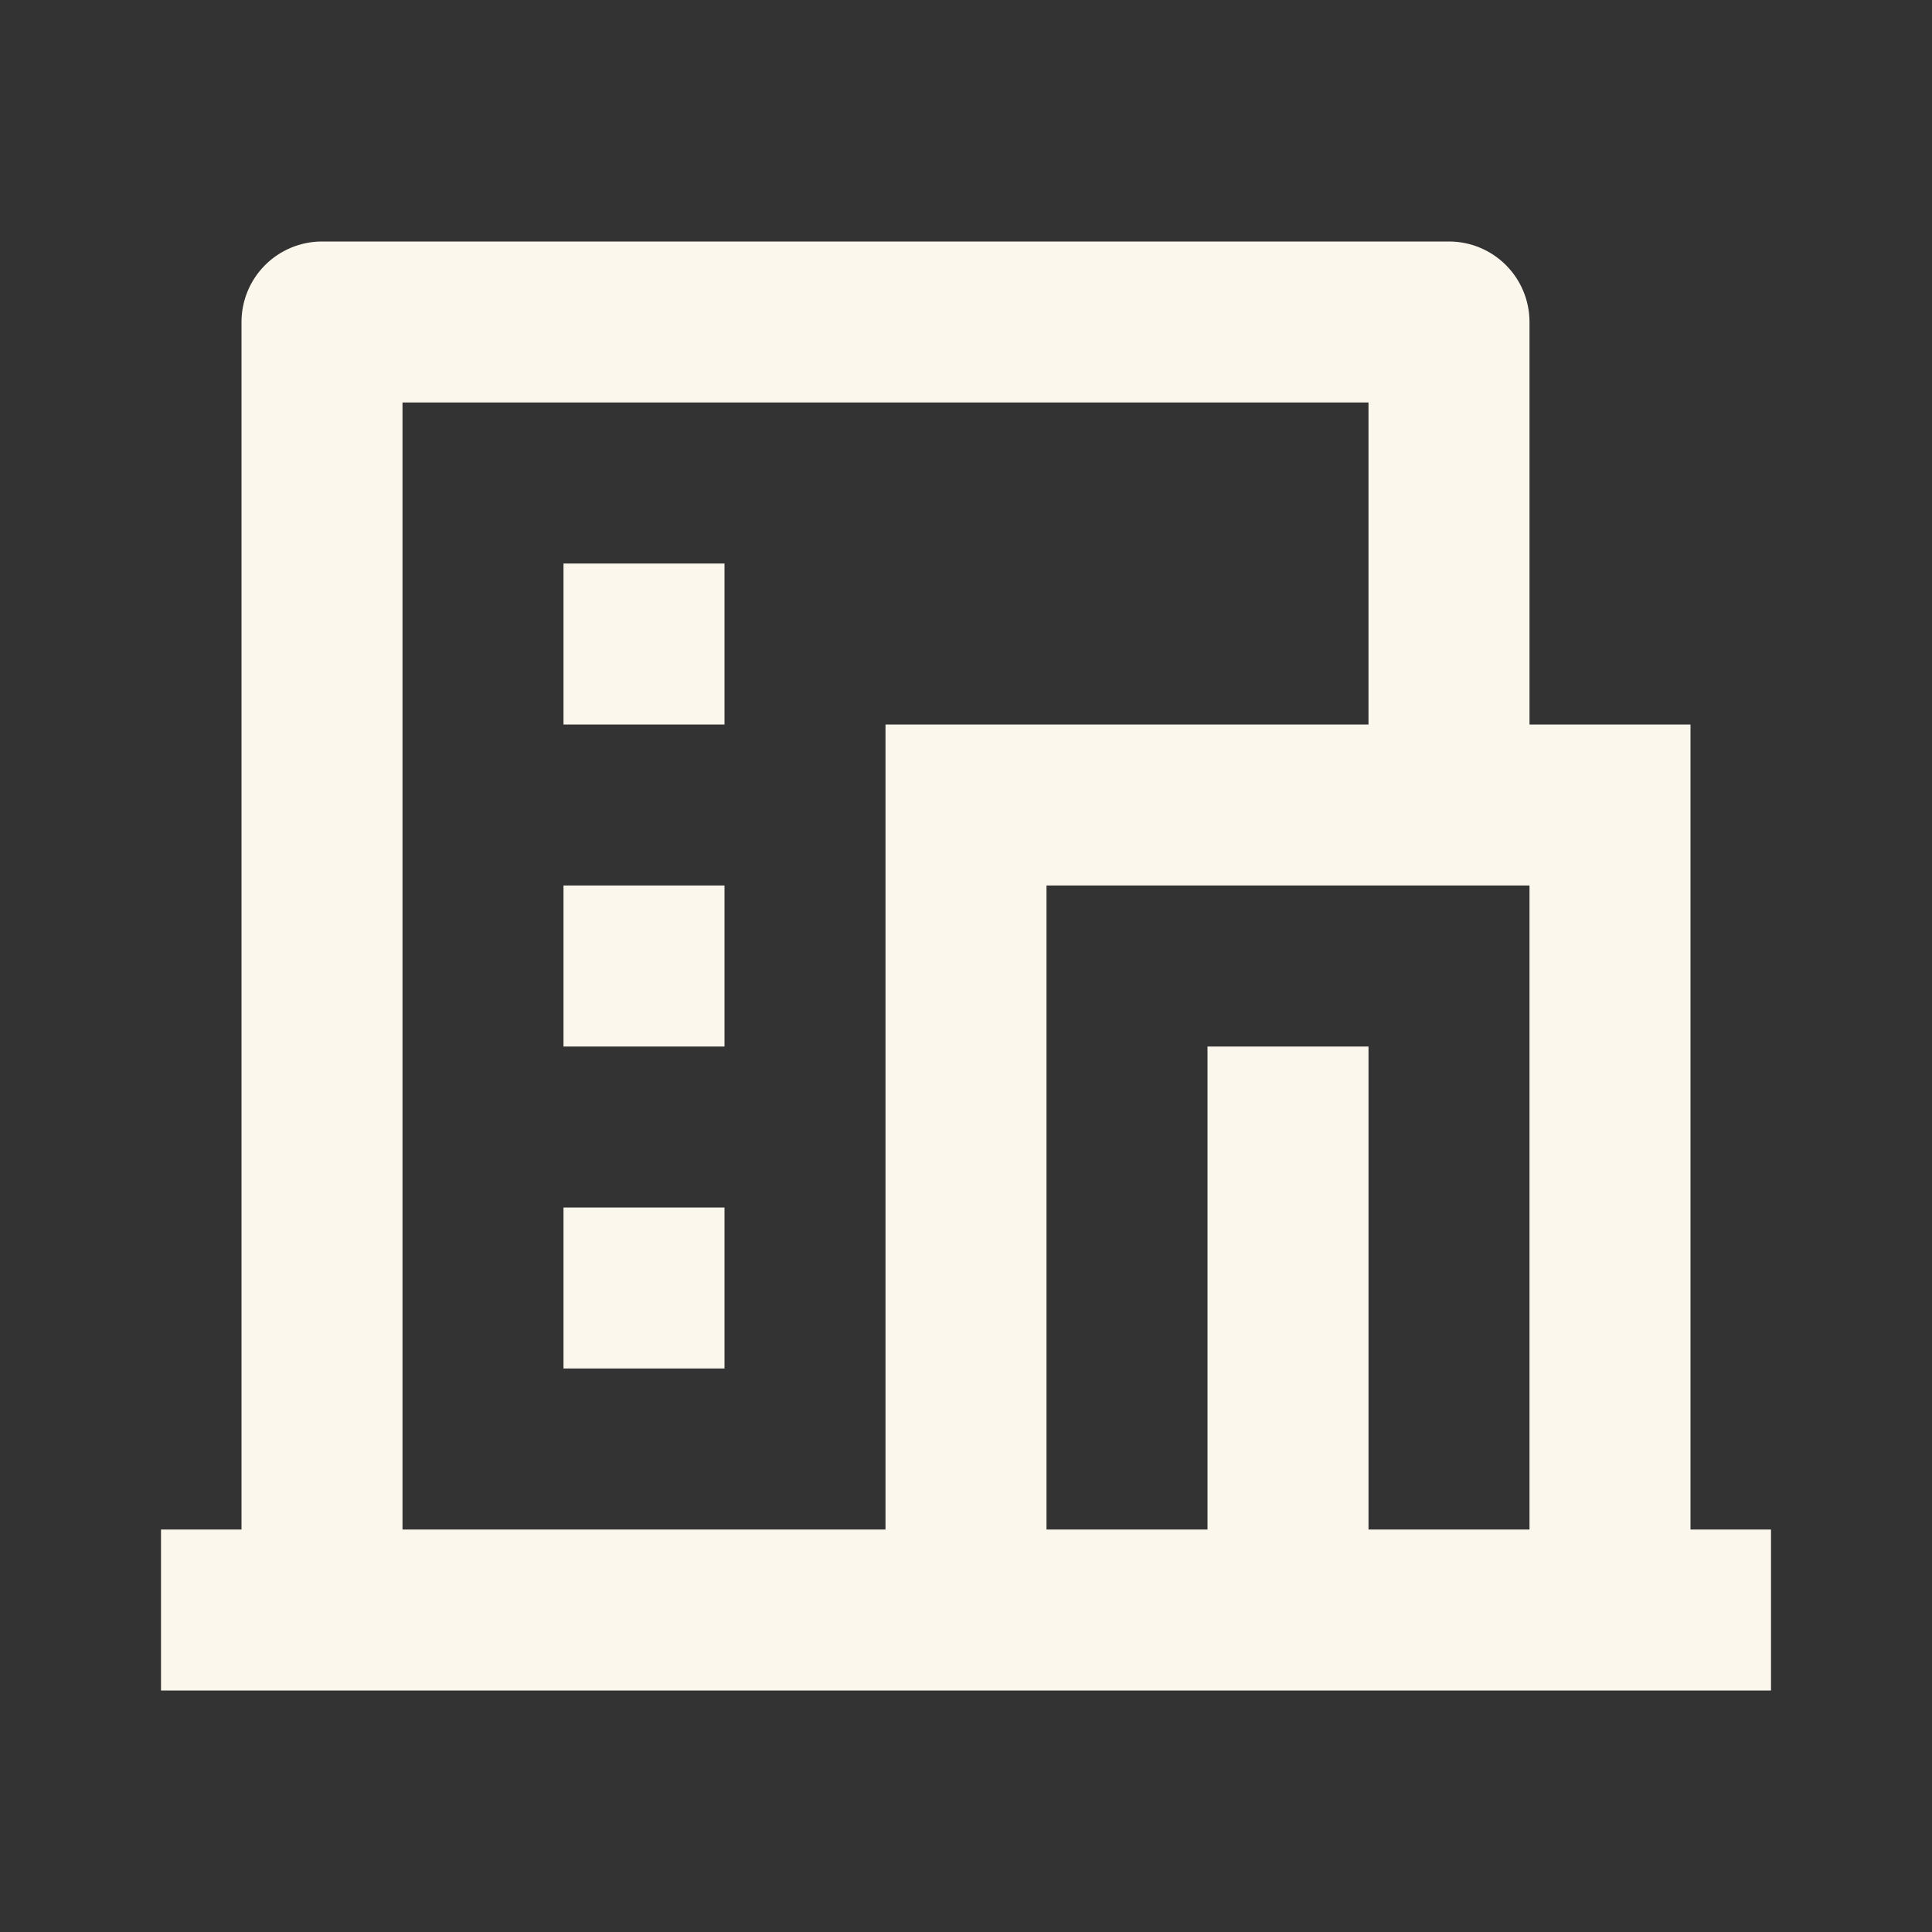 <svg width="48" height="48" viewBox="0 0 48 48" fill="none" xmlns="http://www.w3.org/2000/svg">
<rect x="0" y="0" width="48" height="48" fill="#333333" stroke="none"/>
<g clip-path="url(#clip0_175_2066)">
<path d="M44 42H4V38H6V8C6 7.47 6.211 6.961 6.586 6.586C6.961 6.211 7.47 6 8 6H36C36.53 6 37.039 6.211 37.414 6.586C37.789 6.961 38 7.47 38 8V18H42V38H44V42ZM34 38H38V22H26V38H30V26H34V38ZM34 18V10H10V38H22V18H34ZM14 22H18V26H14V22ZM14 30H18V34H14V30ZM14 14H18V18H14V14Z" fill="#FCF7ED"/>
</g>
<defs>
<clipPath id="clip0_175_2066">
<rect width="48" height="48" fill="white"/>
</clipPath>
</defs>
</svg>
